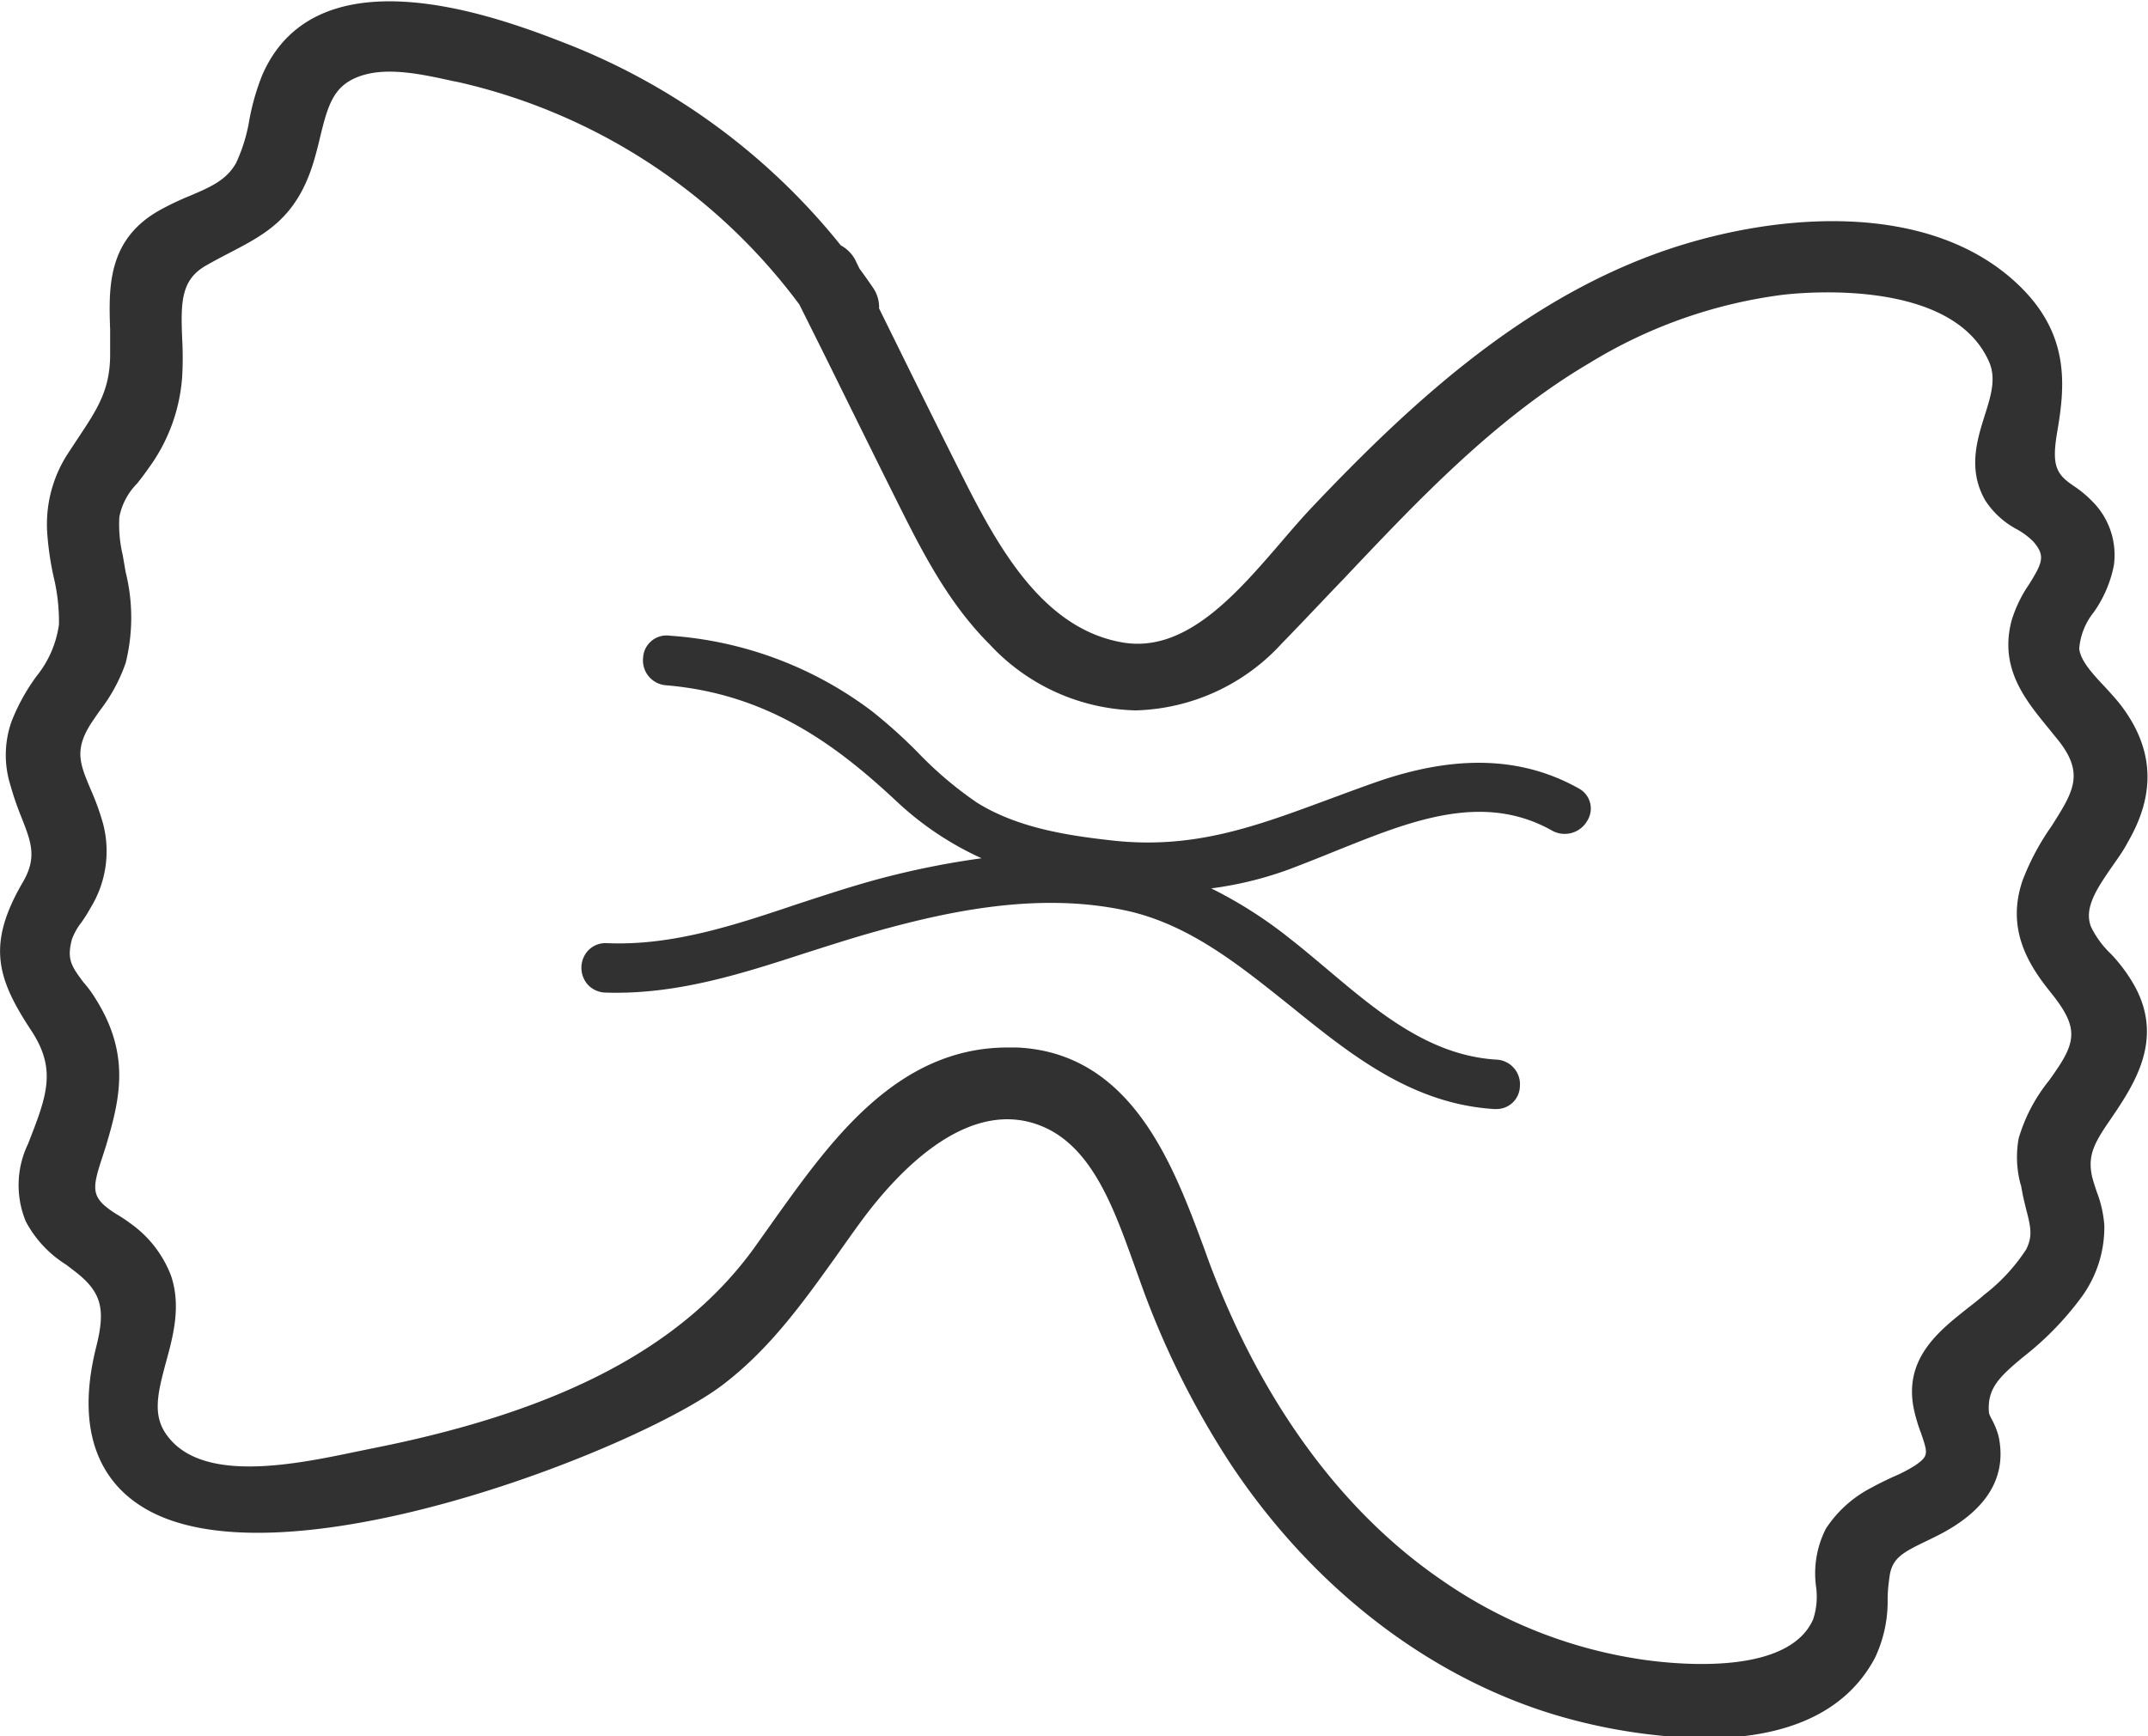 <svg id="Layer_1" data-name="Layer 1" xmlns="http://www.w3.org/2000/svg" viewBox="0 0 149 120.48"><defs><style>.cls-1{fill:#313131;}</style></defs><title>pasta-darkgray</title><path class="cls-1" d="M146.89,80.55a6.51,6.51,0,0,1-1.39-1.9c-.47-1.26.31-2.51,1.55-4.28.37-.53.74-1.05,1-1.56,1.95-3.34,1.83-6.42-.39-9.41-.35-.47-.78-.93-1.19-1.38-.84-.89-1.7-1.82-1.78-2.66a4.6,4.6,0,0,1,1-2.51,8.47,8.47,0,0,0,1.4-3.25,5.25,5.25,0,0,0-1.46-4.42,7.85,7.85,0,0,0-1.35-1.12l-.28-.2c-1-.74-1.19-1.48-.83-3.58.55-3.18.81-6.57-2.38-9.84-6.3-6.44-17.73-5.33-25.6-2.43-9.5,3.51-17,10.47-23.65,17.47-.71.75-1.44,1.59-2.19,2.47-3.1,3.6-6.6,7.69-10.94,7-5.4-.88-8.5-6.22-11-11.16-1.79-3.55-3.55-7.12-5.31-10.69l-.66-1.34a2.39,2.39,0,0,0-.43-1.45c-.3-.44-.61-.88-.93-1.31l-.3-.62a2.5,2.5,0,0,0-1-1,45.76,45.76,0,0,0-19.05-14c-4.26-1.66-17.2-6.69-21.07,2.17a16.05,16.05,0,0,0-.9,3.11,11.45,11.45,0,0,1-.92,3c-.66,1.2-1.8,1.69-3.24,2.3a19.76,19.76,0,0,0-2.09,1C7.9,31,8,34.32,8.1,37.24q0,.82,0,1.71c0,2.48-.9,3.81-2.24,5.83l-.73,1.11a9,9,0,0,0-1.38,5.63,20.79,20.79,0,0,0,.42,2.82,13.3,13.3,0,0,1,.38,3.35A7.3,7.3,0,0,1,3,61.27a13.74,13.74,0,0,0-1.74,3.15,7,7,0,0,0-.09,4.38A21.35,21.35,0,0,0,1.92,71c.7,1.77,1.13,2.84.13,4.56-2.5,4.29-1.84,6.64.57,10.29,1.8,2.73,1.09,4.55-.22,7.89a6.59,6.59,0,0,0-.15,5.37,7.89,7.89,0,0,0,2.8,3l.43.33c2,1.49,2.34,2.64,1.66,5.35-1.61,6.39.72,9.51,3,11,9.18,6.08,34.44-3.8,40.42-8.32,3.35-2.54,5.68-5.85,7.94-9,.55-.78,1.1-1.56,1.67-2.34,2.49-3.39,7.43-8.76,12.58-6.62,3.5,1.45,5,5.77,6.38,9.59l.49,1.37a59.62,59.62,0,0,0,6.2,12.46c5.66,8.53,13.63,14.71,22.43,17.39a38.93,38.93,0,0,0,10.5,1.65c4.62,0,9.45-1.21,11.77-5.58a9.16,9.16,0,0,0,.88-4.08c0-.53.06-1.07.14-1.62.19-1.22.9-1.61,2.5-2.38.41-.2.83-.4,1.25-.63,3.08-1.69,4.36-3.91,3.82-6.6a5.17,5.17,0,0,0-.47-1.21,2.74,2.74,0,0,1-.21-.46c-.15-1.7.7-2.5,2.34-3.87a21.29,21.29,0,0,0,4.07-4.17,8.2,8.2,0,0,0,1.59-5,8.07,8.07,0,0,0-.53-2.33c-.11-.34-.23-.68-.32-1.05-.3-1.38.08-2.22,1.16-3.79,1.71-2.5,3.84-5.61,1.83-9.36A11.13,11.13,0,0,0,146.89,80.55Zm-6.25,16,.08.43c.08.46.19.88.29,1.29.33,1.27.45,1.87,0,2.78a12.78,12.78,0,0,1-2.93,3.16c-.37.33-.77.64-1.17.95-2,1.59-4.54,3.57-3.63,7.24.12.49.28,1,.43,1.38.48,1.41.55,1.59-.36,2.23a10,10,0,0,1-1.57.82c-.51.24-1,.47-1.48.74a8.3,8.3,0,0,0-3.18,2.85,6.84,6.84,0,0,0-.69,4,5,5,0,0,1-.2,2.3c-1.65,3.74-8.73,3.22-11.7,2.81a32.6,32.6,0,0,1-14-5.49c-7-4.77-12.56-12.4-16.18-22.06l-.34-.94c-2.13-5.75-5-13.63-13-14-.24,0-.48,0-.72,0C62.6,87.08,58,93.64,54.2,98.94c-.5.71-1,1.41-1.47,2.07-5,6.86-13.41,11.25-26.32,13.82l-1.22.25c-4.17.87-10.46,2.18-13-.94-1.18-1.42-.85-2.92-.22-5.25.5-1.82,1.06-3.89.36-6a7.9,7.9,0,0,0-2.76-3.6,11.11,11.11,0,0,0-1-.67,6.37,6.37,0,0,1-.9-.65c-.86-.8-.72-1.48-.09-3.38l.23-.72c1-3.34,1.72-6.42-.8-10.34-.24-.38-.5-.72-.75-1-.82-1.1-1.19-1.59-.81-3a4.34,4.34,0,0,1,.65-1.16,9.91,9.91,0,0,0,.63-1,7.5,7.5,0,0,0,.86-5.93,17.73,17.73,0,0,0-.85-2.33c-.73-1.74-1.13-2.69,0-4.5.21-.32.43-.64.65-.95a11.63,11.63,0,0,0,1.79-3.31,13.06,13.06,0,0,0,0-6.28l-.21-1.21a9.08,9.08,0,0,1-.23-2.63,4.51,4.51,0,0,1,1.23-2.32c.27-.34.54-.69.8-1.07a12.14,12.14,0,0,0,2.33-6.4,23.33,23.33,0,0,0,0-2.51c-.11-2.61-.09-4.14,1.64-5.14.58-.33,1.13-.62,1.65-.89,2.48-1.29,4.62-2.41,5.8-6.23.18-.59.33-1.18.47-1.77.54-2.24.93-3.54,2.62-4.2,1.91-.75,4.41-.2,6.62.29l.32.06A40.67,40.67,0,0,1,55.91,35.49L57.66,39c1.6,3.24,3.2,6.49,4.86,9.82,1.79,3.59,3.63,7.3,6.59,10.25a14.26,14.26,0,0,0,10.12,4.58h0A14.22,14.22,0,0,0,89.38,59c1.44-1.47,2.86-3,4.28-4.47,5.17-5.47,10.51-11.13,17.09-15a33.86,33.86,0,0,1,13.41-4.72c1.94-.22,11.75-1,14.26,4.62.53,1.17.15,2.38-.29,3.77-.53,1.69-1.19,3.78.06,5.91a5.92,5.92,0,0,0,2.22,2,5.23,5.23,0,0,1,1.08.81c.88,1,.65,1.49-.29,3A9.05,9.05,0,0,0,140,57.41c-.89,3.35,1,5.57,2.6,7.53l.6.74c1.9,2.36,1.07,3.63-.43,6a17.31,17.31,0,0,0-2,3.74c-1.15,3.32.32,5.79,1.91,7.76,1.82,2.26,1.9,3.27.44,5.4-.17.26-.35.51-.53.76a11.53,11.53,0,0,0-2.1,4A7.25,7.25,0,0,0,140.64,96.6Z" transform="translate(-0.46 -14.36)"/><path class="cls-1" d="M110,69.08h0c-3.92-2.21-8.48-2.38-13.95-.5-1.21.42-2.38.86-3.52,1.28-5,1.85-9.27,3.44-14.89,2.82-3.07-.34-6.58-.86-9.41-2.63a25.84,25.84,0,0,1-4.12-3.5,35.7,35.7,0,0,0-3.16-2.84,26.18,26.18,0,0,0-14-5.24A1.63,1.63,0,0,0,45.07,60a1.73,1.73,0,0,0,1.62,1.91c7.08.6,11.83,4.2,15.91,8a21.63,21.63,0,0,0,5.95,4,58.26,58.26,0,0,0-6.92,1.38c-1.93.51-3.87,1.15-5.74,1.76C51.6,78.49,47.17,80,42.57,79.8a1.66,1.66,0,0,0-1.3.5,1.76,1.76,0,0,0-.48,1.14,1.79,1.79,0,0,0,.4,1.19,1.72,1.72,0,0,0,1.28.6c4.9.16,9.45-1.31,13.85-2.74,1.26-.4,2.53-.81,3.81-1.19,5.55-1.62,12.07-3.11,18.35-1.78,4.46.94,8,3.85,11.53,6.67,4.11,3.32,8.36,6.76,14.09,7.12h.13a1.62,1.62,0,0,0,1.66-1.57,1.71,1.71,0,0,0-1.65-1.86c-4.63-.29-8.21-3.31-11.67-6.23-.87-.73-1.73-1.46-2.6-2.14A30.44,30.44,0,0,0,84.48,76a25,25,0,0,0,5.45-1.34c1-.38,2.11-.82,3.19-1.26,5-2,10.13-4.16,15-1.41a1.8,1.8,0,0,0,2.46-.71A1.58,1.58,0,0,0,110,69.08Z" transform="translate(-0.46 -14.36)"/></svg>